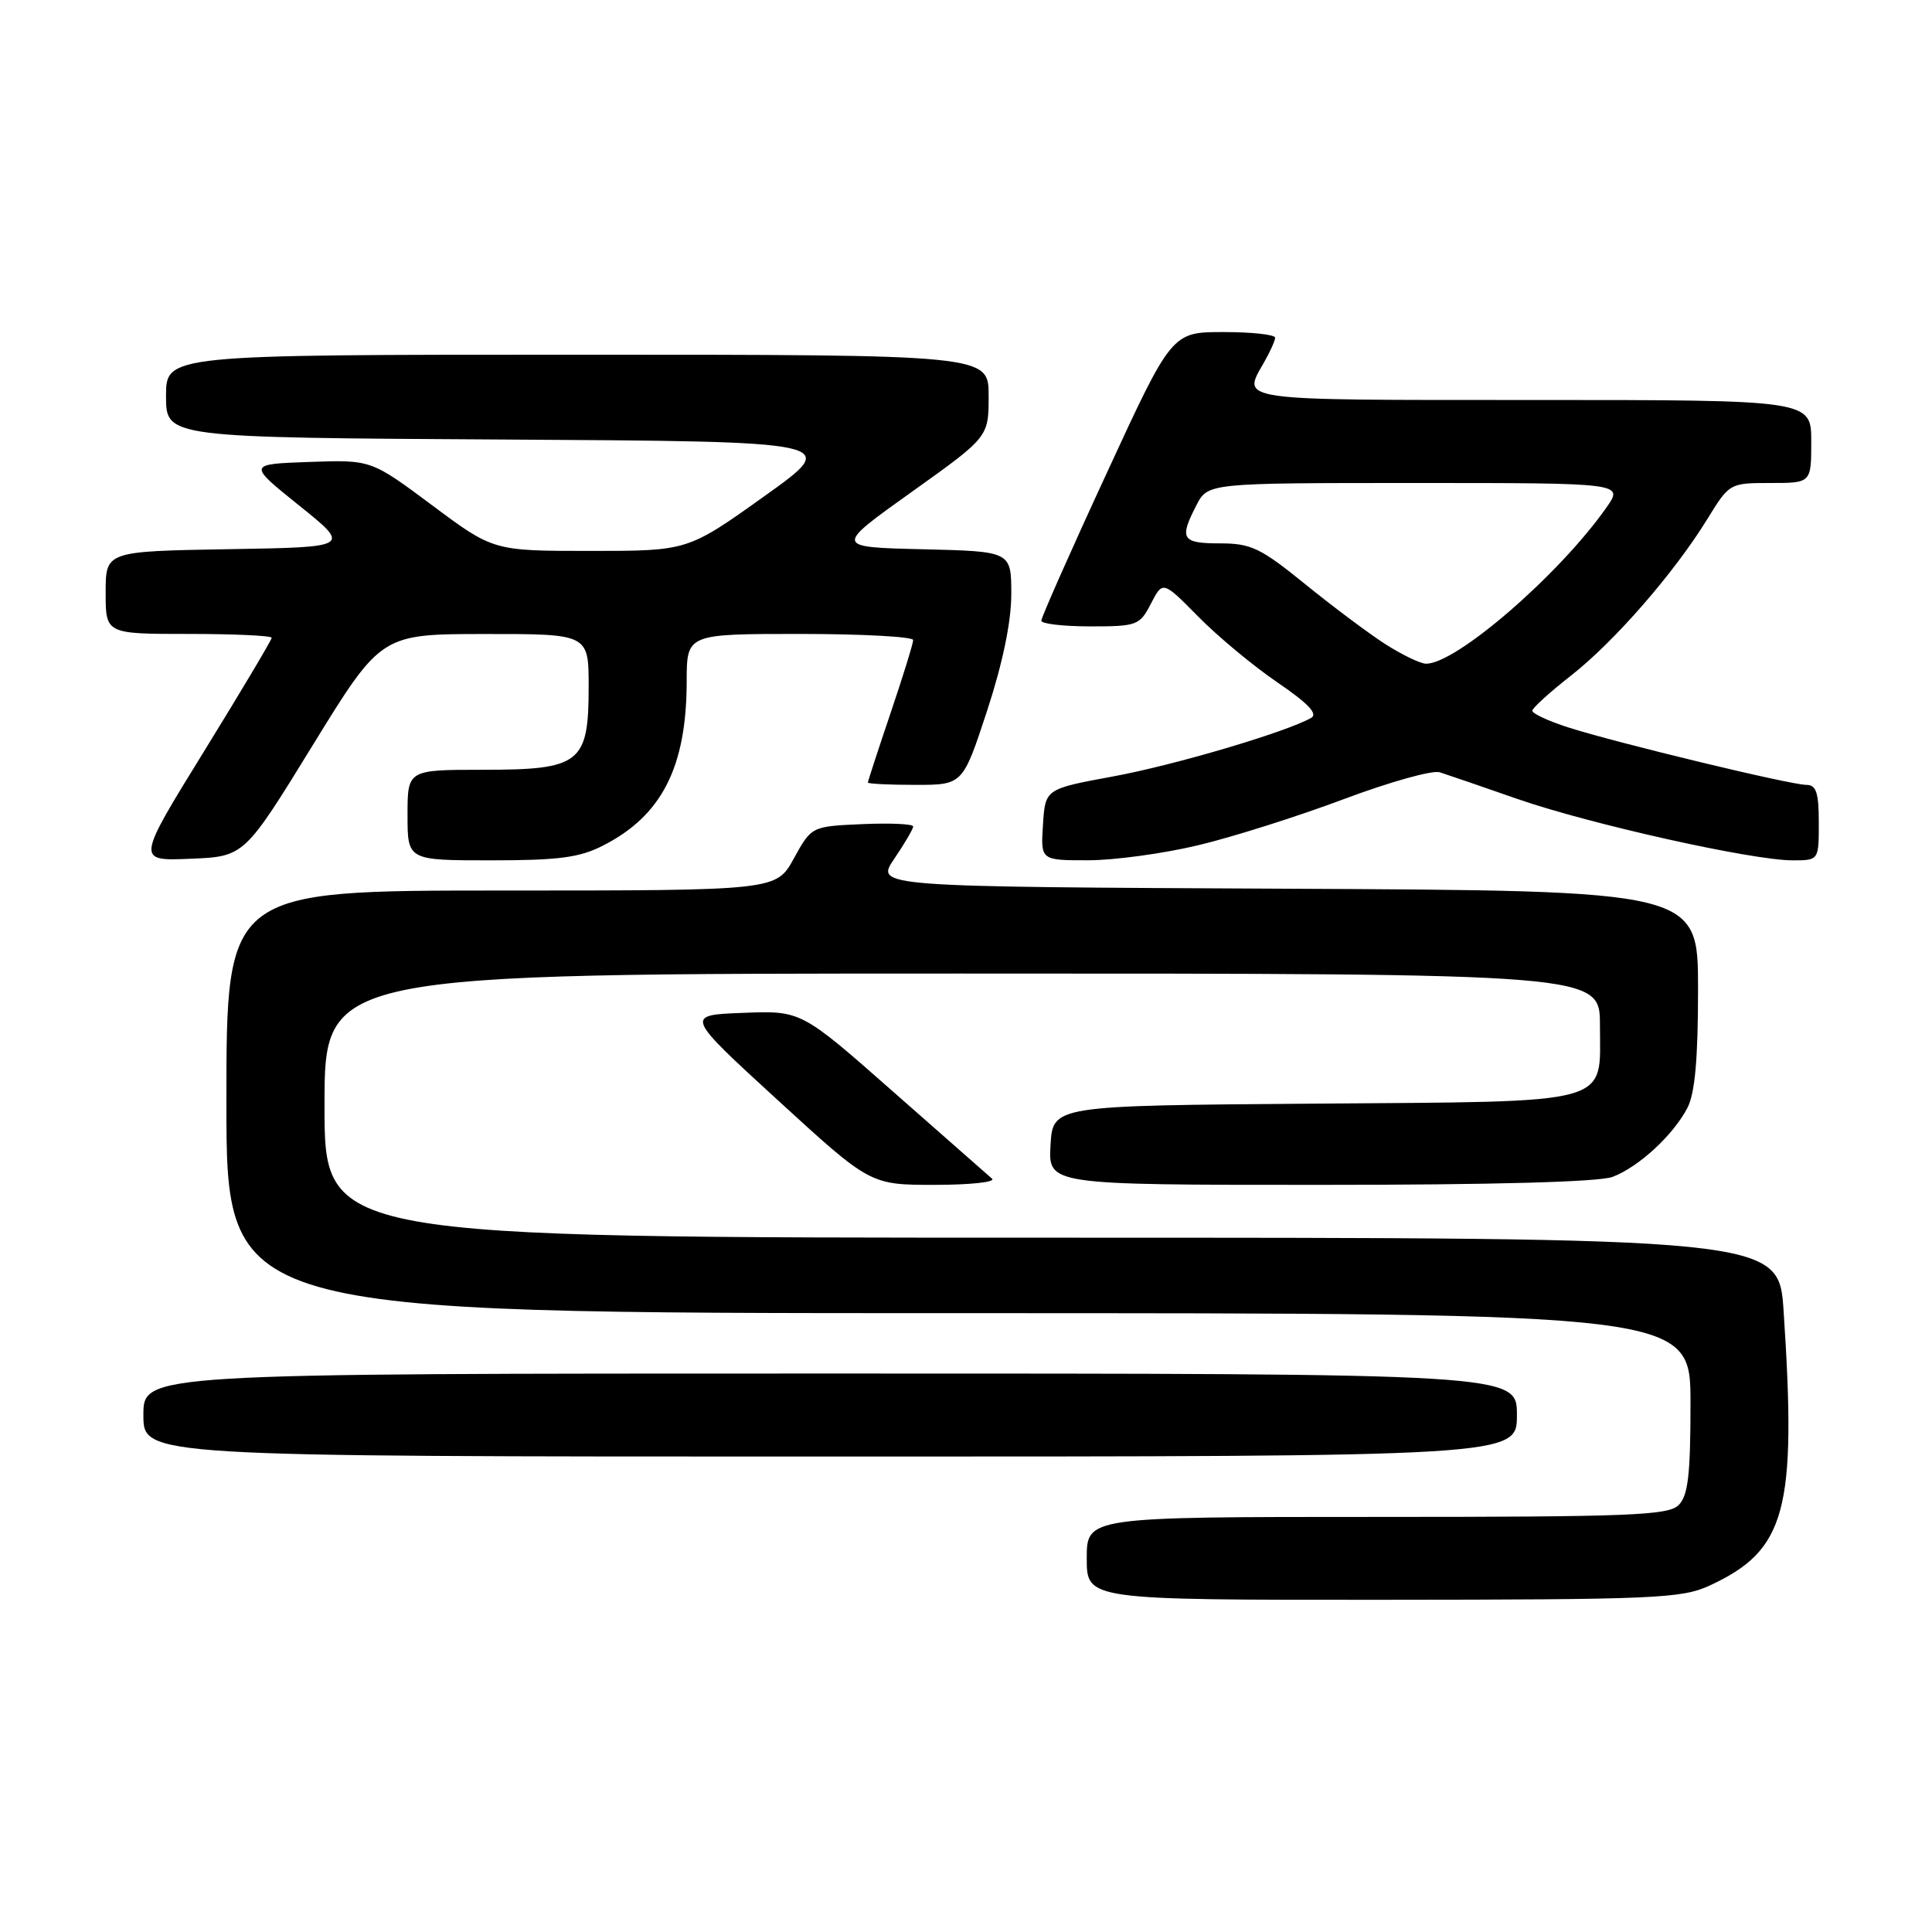 <?xml version="1.0" encoding="UTF-8" standalone="no"?>
<!DOCTYPE svg PUBLIC "-//W3C//DTD SVG 1.1//EN" "http://www.w3.org/Graphics/SVG/1.1/DTD/svg11.dtd" >
<svg xmlns="http://www.w3.org/2000/svg" xmlns:xlink="http://www.w3.org/1999/xlink" version="1.1" viewBox="0 0 256 256">
 <g >
 <path fill="currentColor"
d=" M 226.50 210.11 C 236.67 205.42 238.09 200.16 236.34 173.75 C 235.70 164.00 235.70 164.00 139.35 164.00 C 43.00 164.00 43.00 164.00 43.00 146.50 C 43.00 129.00 43.00 129.00 127.50 129.00 C 212.00 129.00 212.00 129.00 212.00 135.85 C 212.00 146.56 214.33 145.93 173.94 146.24 C 139.50 146.50 139.50 146.50 139.20 151.75 C 138.90 157.00 138.90 157.00 174.88 157.00 C 197.88 157.00 211.89 156.62 213.68 155.94 C 217.13 154.63 221.70 150.43 223.59 146.80 C 224.59 144.88 225.00 140.34 225.00 131.06 C 225.00 118.02 225.00 118.02 170.49 117.76 C 115.98 117.50 115.98 117.50 118.49 113.80 C 119.87 111.77 121.00 109.84 121.00 109.51 C 121.00 109.18 117.97 109.04 114.27 109.20 C 107.53 109.50 107.53 109.50 105.19 113.75 C 102.85 118.00 102.85 118.00 66.43 118.00 C 30.00 118.00 30.00 118.00 30.00 146.00 C 30.00 174.00 30.00 174.00 127.00 174.00 C 224.00 174.00 224.00 174.00 224.00 185.93 C 224.00 195.44 223.68 198.18 222.43 199.43 C 221.05 200.80 216.03 201.00 182.43 201.00 C 144.00 201.00 144.00 201.00 144.00 206.50 C 144.00 212.00 144.00 212.00 183.25 211.98 C 219.27 211.96 222.83 211.80 226.50 210.11 Z  M 201.00 187.50 C 201.00 182.00 201.00 182.00 110.00 182.00 C 19.00 182.00 19.00 182.00 19.00 187.50 C 19.00 193.00 19.00 193.00 110.00 193.00 C 201.00 193.00 201.00 193.00 201.00 187.50 Z  M 131.45 156.18 C 130.93 155.73 125.02 150.53 118.33 144.64 C 106.16 133.91 106.16 133.91 98.46 134.21 C 90.75 134.50 90.75 134.50 103.03 145.75 C 115.31 157.00 115.31 157.00 123.86 157.00 C 128.56 157.00 131.97 156.63 131.45 156.18 Z  M 41.43 98.76 C 50.50 84.02 50.50 84.02 64.25 84.01 C 78.00 84.00 78.00 84.00 78.00 91.00 C 78.00 101.15 76.91 102.00 64.00 102.00 C 54.00 102.00 54.00 102.00 54.00 108.00 C 54.00 114.00 54.00 114.00 65.04 114.00 C 74.02 114.00 76.79 113.64 79.91 112.04 C 87.71 108.07 90.98 101.63 90.99 90.25 C 91.00 84.00 91.00 84.00 106.00 84.00 C 114.25 84.00 121.00 84.37 121.00 84.81 C 121.00 85.26 119.65 89.62 118.00 94.50 C 116.35 99.38 115.00 103.52 115.00 103.69 C 115.00 103.86 117.83 104.00 121.29 104.00 C 127.57 104.00 127.57 104.00 130.79 94.20 C 132.87 87.83 134.00 82.41 134.00 78.73 C 134.00 73.06 134.00 73.06 122.28 72.78 C 110.55 72.50 110.55 72.50 120.78 65.20 C 131.00 57.91 131.00 57.91 131.00 52.45 C 131.00 47.00 131.00 47.00 76.50 47.00 C 22.00 47.00 22.00 47.00 22.00 52.49 C 22.00 57.98 22.00 57.98 66.72 58.24 C 111.44 58.50 111.44 58.50 101.28 65.75 C 91.13 73.00 91.13 73.00 78.25 73.00 C 65.37 73.00 65.37 73.00 57.27 66.96 C 49.17 60.92 49.17 60.92 40.99 61.21 C 32.81 61.50 32.81 61.50 39.66 67.00 C 46.50 72.50 46.50 72.50 30.25 72.77 C 14.00 73.05 14.00 73.05 14.00 78.52 C 14.00 84.00 14.00 84.00 25.00 84.00 C 31.05 84.00 36.00 84.23 36.00 84.51 C 36.00 84.79 31.97 91.56 27.04 99.55 C 18.07 114.09 18.07 114.09 25.22 113.79 C 32.37 113.50 32.37 113.50 41.43 98.76 Z  M 158.76 112.00 C 163.31 110.92 171.98 108.17 178.03 105.90 C 184.08 103.63 189.81 102.02 190.77 102.33 C 191.72 102.63 196.36 104.22 201.08 105.87 C 210.66 109.20 232.16 114.00 237.52 114.00 C 241.00 114.00 241.00 114.00 241.00 109.00 C 241.00 105.02 240.66 104.00 239.35 104.00 C 237.25 104.00 214.06 98.40 207.75 96.37 C 205.14 95.53 203.02 94.54 203.04 94.17 C 203.06 93.80 205.38 91.70 208.19 89.50 C 213.92 85.01 221.85 75.90 226.24 68.76 C 229.15 64.03 229.20 64.00 234.59 64.00 C 240.00 64.00 240.00 64.00 240.00 58.50 C 240.00 53.00 240.00 53.00 203.00 53.00 C 163.38 53.00 164.55 53.17 167.50 48.00 C 168.29 46.62 168.95 45.16 168.96 44.75 C 168.98 44.34 165.91 44.00 162.14 44.00 C 155.27 44.00 155.27 44.00 146.62 62.75 C 141.85 73.06 137.97 81.84 137.98 82.25 C 137.99 82.66 140.91 83.00 144.47 83.00 C 150.67 83.00 151.02 82.87 152.51 79.97 C 154.08 76.95 154.08 76.95 158.79 81.72 C 161.38 84.35 166.10 88.27 169.29 90.44 C 173.35 93.21 174.67 94.60 173.73 95.13 C 170.32 97.04 155.64 101.38 147.50 102.88 C 138.50 104.54 138.50 104.54 138.20 109.27 C 137.89 114.00 137.89 114.00 144.20 113.99 C 147.66 113.99 154.22 113.09 158.76 112.00 Z  M 183.50 85.31 C 181.30 83.89 176.52 80.31 172.89 77.36 C 167.02 72.60 165.76 72.00 161.64 72.00 C 156.59 72.00 156.22 71.41 158.53 66.95 C 160.05 64.00 160.05 64.00 187.59 64.00 C 215.14 64.00 215.14 64.00 212.86 67.25 C 206.59 76.19 192.80 88.10 188.91 87.94 C 188.14 87.91 185.70 86.72 183.50 85.31 Z "/>
</g>
</svg>